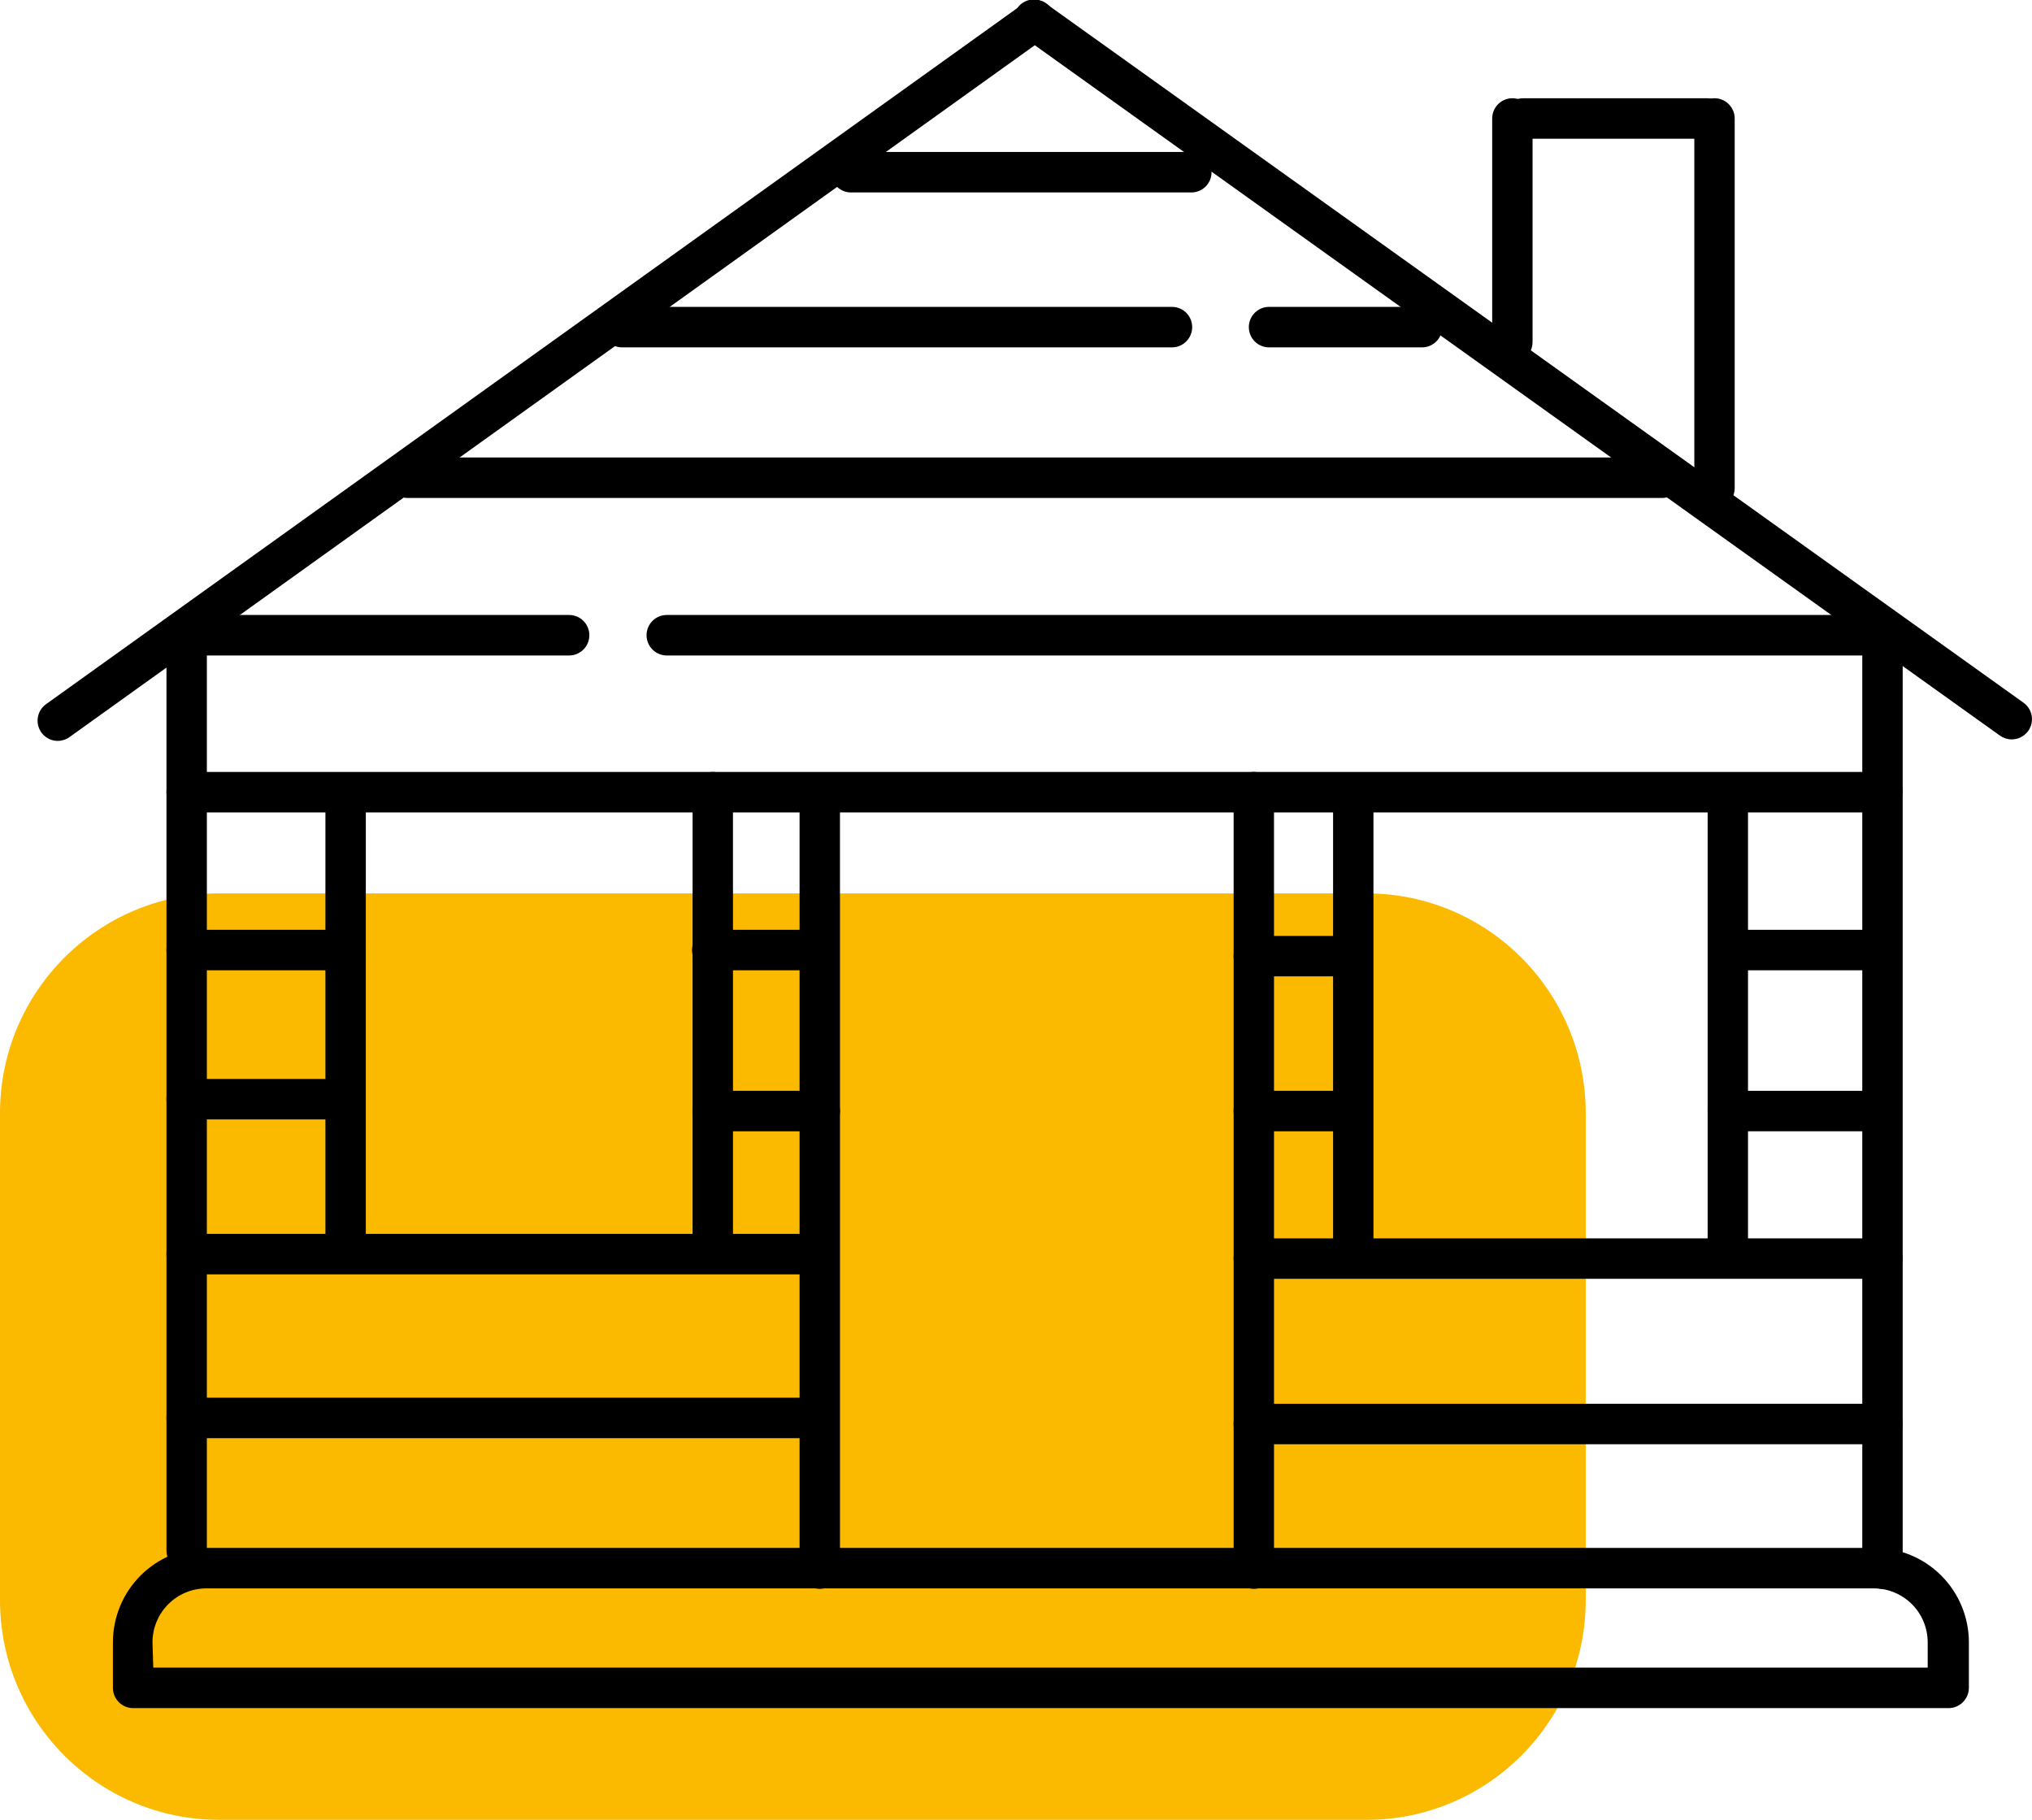 <svg width="67" height="60" viewBox="0 0 67 60" fill="none" xmlns="http://www.w3.org/2000/svg">
<g clip-path="url(#clip0_5_1751)">
<path d="M45.056 29.455H7.229C3.237 29.455 0 32.7 0 36.703V52.752C0 56.755 3.237 60 7.229 60H45.056C49.048 60 52.285 56.755 52.285 52.752V36.703C52.285 32.7 49.048 29.455 45.056 29.455Z" fill="#FBB900"/>
<path d="M64.226 56.316H4.389C4.212 56.316 4.043 56.246 3.918 56.12C3.793 55.995 3.723 55.825 3.723 55.648V54.149C3.723 53.323 4.05 52.531 4.633 51.947C5.216 51.363 6.006 51.035 6.83 51.035H61.812C62.636 51.035 63.426 51.363 64.009 51.947C64.591 52.531 64.919 53.323 64.919 54.149V55.648C64.918 55.738 64.9 55.827 64.864 55.91C64.829 55.992 64.778 56.066 64.713 56.129C64.648 56.191 64.572 56.239 64.489 56.272C64.405 56.304 64.316 56.319 64.226 56.316ZM5.054 54.981H63.561V54.149C63.561 53.677 63.374 53.224 63.041 52.891C62.708 52.557 62.256 52.369 61.786 52.369H6.803C6.332 52.369 5.881 52.557 5.548 52.891C5.215 53.224 5.028 53.677 5.028 54.149L5.054 54.981Z" fill="black"/>
<path d="M6.155 51.795C5.978 51.795 5.809 51.725 5.684 51.6C5.559 51.475 5.489 51.305 5.489 51.128V21.499C5.489 21.322 5.559 21.153 5.684 21.027C5.809 20.902 5.978 20.832 6.155 20.832C6.331 20.832 6.501 20.902 6.626 21.027C6.75 21.153 6.821 21.322 6.821 21.499V51.128C6.821 51.305 6.75 51.475 6.626 51.6C6.501 51.725 6.331 51.795 6.155 51.795Z" fill="black"/>
<path d="M62.07 52.383C61.893 52.383 61.724 52.312 61.599 52.187C61.474 52.062 61.404 51.892 61.404 51.715V20.761C61.404 20.584 61.474 20.414 61.599 20.289C61.724 20.164 61.893 20.093 62.07 20.093C62.246 20.093 62.416 20.164 62.541 20.289C62.666 20.414 62.736 20.584 62.736 20.761V51.715C62.736 51.892 62.666 52.062 62.541 52.187C62.416 52.312 62.246 52.383 62.07 52.383Z" fill="black"/>
<path d="M62.07 26.785H6.155C5.978 26.785 5.809 26.715 5.684 26.59C5.559 26.465 5.489 26.295 5.489 26.118C5.489 25.941 5.559 25.771 5.684 25.646C5.809 25.521 5.978 25.451 6.155 25.451H62.07C62.246 25.451 62.416 25.521 62.54 25.646C62.665 25.771 62.735 25.941 62.735 26.118C62.735 26.295 62.665 26.465 62.54 26.59C62.416 26.715 62.246 26.785 62.07 26.785Z" fill="black"/>
<path d="M27.03 52.383C26.853 52.383 26.684 52.312 26.559 52.187C26.434 52.062 26.364 51.892 26.364 51.715V26.412C26.364 26.235 26.434 26.065 26.559 25.94C26.684 25.814 26.853 25.744 27.03 25.744C27.206 25.744 27.376 25.814 27.501 25.94C27.625 26.065 27.696 26.235 27.696 26.412V51.715C27.696 51.892 27.625 52.062 27.501 52.187C27.376 52.312 27.206 52.383 27.03 52.383Z" fill="black"/>
<path d="M41.341 52.383C41.165 52.383 40.996 52.312 40.871 52.187C40.746 52.062 40.676 51.892 40.676 51.715V26.118C40.676 25.941 40.746 25.771 40.871 25.646C40.996 25.521 41.165 25.451 41.341 25.451C41.518 25.451 41.687 25.521 41.812 25.646C41.937 25.771 42.007 25.941 42.007 26.118V51.715C42.007 51.892 41.937 52.062 41.812 52.187C41.687 52.312 41.518 52.383 41.341 52.383Z" fill="black"/>
<path d="M26.834 47.417H6.155C5.978 47.417 5.809 47.347 5.684 47.222C5.559 47.096 5.489 46.927 5.489 46.75C5.489 46.573 5.559 46.403 5.684 46.278C5.809 46.153 5.978 46.082 6.155 46.082H26.834C27.011 46.082 27.18 46.153 27.305 46.278C27.43 46.403 27.5 46.573 27.5 46.75C27.5 46.927 27.43 47.096 27.305 47.222C27.18 47.347 27.011 47.417 26.834 47.417Z" fill="black"/>
<path d="M62.07 47.617H41.341C41.165 47.617 40.996 47.547 40.871 47.422C40.746 47.297 40.676 47.127 40.676 46.95C40.676 46.773 40.746 46.603 40.871 46.478C40.996 46.353 41.165 46.282 41.341 46.282H62.07C62.246 46.282 62.416 46.353 62.541 46.478C62.665 46.603 62.735 46.773 62.735 46.95C62.735 47.127 62.665 47.297 62.541 47.422C62.416 47.547 62.246 47.617 62.07 47.617Z" fill="black"/>
<path d="M62.07 42.162H41.341C41.165 42.162 40.996 42.092 40.871 41.967C40.746 41.842 40.676 41.672 40.676 41.495C40.676 41.318 40.746 41.148 40.871 41.023C40.996 40.898 41.165 40.828 41.341 40.828H62.07C62.246 40.828 62.416 40.898 62.541 41.023C62.665 41.148 62.735 41.318 62.735 41.495C62.735 41.672 62.665 41.842 62.541 41.967C62.416 42.092 62.246 42.162 62.07 42.162Z" fill="black"/>
<path d="M26.834 42.016H6.155C5.978 42.016 5.809 41.945 5.684 41.82C5.559 41.695 5.489 41.525 5.489 41.348C5.489 41.171 5.559 41.001 5.684 40.876C5.809 40.751 5.978 40.681 6.155 40.681H26.834C27.011 40.681 27.18 40.751 27.305 40.876C27.43 41.001 27.5 41.171 27.5 41.348C27.5 41.525 27.43 41.695 27.305 41.82C27.18 41.945 27.011 42.016 26.834 42.016Z" fill="black"/>
<path d="M11.396 41.526C11.22 41.526 11.05 41.456 10.925 41.331C10.801 41.206 10.73 41.036 10.73 40.859V26.705C10.73 26.528 10.801 26.358 10.925 26.233C11.05 26.108 11.22 26.038 11.396 26.038C11.573 26.038 11.742 26.108 11.867 26.233C11.992 26.358 12.062 26.528 12.062 26.705V40.859C12.062 41.036 11.992 41.206 11.867 41.331C11.742 41.456 11.573 41.526 11.396 41.526Z" fill="black"/>
<path d="M23.502 41.526C23.326 41.526 23.156 41.456 23.031 41.331C22.907 41.206 22.836 41.036 22.836 40.859V26.118C22.836 25.941 22.907 25.771 23.031 25.646C23.156 25.521 23.326 25.451 23.502 25.451C23.679 25.451 23.848 25.521 23.973 25.646C24.098 25.771 24.168 25.941 24.168 26.118V40.859C24.168 41.036 24.098 41.206 23.973 41.331C23.848 41.456 23.679 41.526 23.502 41.526Z" fill="black"/>
<path d="M44.621 42.016C44.444 42.016 44.275 41.945 44.15 41.82C44.025 41.695 43.955 41.525 43.955 41.348V26.705C43.955 26.528 44.025 26.358 44.15 26.233C44.275 26.108 44.444 26.038 44.621 26.038C44.797 26.038 44.967 26.108 45.091 26.233C45.216 26.358 45.286 26.528 45.286 26.705V41.348C45.286 41.525 45.216 41.695 45.091 41.82C44.967 41.945 44.797 42.016 44.621 42.016Z" fill="black"/>
<path d="M56.971 42.016C56.794 42.016 56.625 41.945 56.5 41.82C56.375 41.695 56.305 41.525 56.305 41.348V26.412C56.305 26.235 56.375 26.065 56.5 25.94C56.625 25.814 56.794 25.744 56.971 25.744C57.147 25.744 57.317 25.814 57.441 25.94C57.566 26.065 57.636 26.235 57.636 26.412V41.348C57.636 41.525 57.566 41.695 57.441 41.82C57.317 41.945 57.147 42.016 56.971 42.016Z" fill="black"/>
<path d="M61.431 31.991H57.464C57.287 31.991 57.118 31.921 56.993 31.796C56.868 31.67 56.798 31.501 56.798 31.324C56.798 31.147 56.868 30.977 56.993 30.852C57.118 30.727 57.287 30.656 57.464 30.656H61.431C61.607 30.656 61.777 30.727 61.901 30.852C62.026 30.977 62.096 31.147 62.096 31.324C62.096 31.501 62.026 31.67 61.901 31.796C61.777 31.921 61.607 31.991 61.431 31.991Z" fill="black"/>
<path d="M61.724 37.299H56.971C56.794 37.299 56.625 37.229 56.5 37.104C56.375 36.979 56.305 36.809 56.305 36.632C56.305 36.455 56.375 36.285 56.5 36.16C56.625 36.035 56.794 35.964 56.971 35.964H61.724C61.9 35.964 62.069 36.035 62.194 36.16C62.319 36.285 62.389 36.455 62.389 36.632C62.389 36.809 62.319 36.979 62.194 37.104C62.069 37.229 61.9 37.299 61.724 37.299Z" fill="black"/>
<path d="M44.035 32.191H41.341C41.165 32.191 40.996 32.121 40.871 31.996C40.746 31.871 40.676 31.701 40.676 31.524C40.676 31.347 40.746 31.177 40.871 31.052C40.996 30.927 41.165 30.857 41.341 30.857H44.035C44.212 30.857 44.381 30.927 44.506 31.052C44.631 31.177 44.701 31.347 44.701 31.524C44.701 31.701 44.631 31.871 44.506 31.996C44.381 32.121 44.212 32.191 44.035 32.191Z" fill="black"/>
<path d="M44.328 37.299H41.341C41.165 37.299 40.996 37.229 40.871 37.104C40.746 36.979 40.676 36.809 40.676 36.632C40.676 36.455 40.746 36.285 40.871 36.16C40.996 36.035 41.165 35.964 41.341 35.964H44.328C44.505 35.964 44.674 36.035 44.799 36.16C44.923 36.285 44.994 36.455 44.994 36.632C44.994 36.809 44.923 36.979 44.799 37.104C44.674 37.229 44.505 37.299 44.328 37.299Z" fill="black"/>
<path d="M26.59 31.991H23.484C23.308 31.991 23.138 31.921 23.013 31.796C22.889 31.67 22.818 31.501 22.818 31.324C22.818 31.147 22.889 30.977 23.013 30.852C23.138 30.727 23.308 30.656 23.484 30.656H26.59C26.767 30.656 26.936 30.727 27.061 30.852C27.186 30.977 27.256 31.147 27.256 31.324C27.256 31.501 27.186 31.67 27.061 31.796C26.936 31.921 26.767 31.991 26.59 31.991Z" fill="black"/>
<path d="M27.03 37.299H23.502C23.326 37.299 23.156 37.229 23.031 37.104C22.907 36.979 22.836 36.809 22.836 36.632C22.836 36.455 22.907 36.285 23.031 36.16C23.156 36.035 23.326 35.964 23.502 35.964H27.03C27.206 35.964 27.376 36.035 27.501 36.16C27.625 36.285 27.696 36.455 27.696 36.632C27.696 36.809 27.625 36.979 27.501 37.104C27.376 37.229 27.206 37.299 27.03 37.299Z" fill="black"/>
<path d="M11.396 31.991H6.155C5.978 31.991 5.809 31.921 5.684 31.796C5.559 31.67 5.489 31.501 5.489 31.324C5.489 31.147 5.559 30.977 5.684 30.852C5.809 30.727 5.978 30.656 6.155 30.656H11.396C11.572 30.656 11.742 30.727 11.867 30.852C11.991 30.977 12.062 31.147 12.062 31.324C12.062 31.501 11.991 31.67 11.867 31.796C11.742 31.921 11.572 31.991 11.396 31.991Z" fill="black"/>
<path d="M11.152 36.908H6.155C5.978 36.908 5.809 36.837 5.684 36.712C5.559 36.587 5.489 36.417 5.489 36.24C5.489 36.063 5.559 35.894 5.684 35.768C5.809 35.643 5.978 35.573 6.155 35.573H11.152C11.328 35.573 11.498 35.643 11.622 35.768C11.747 35.894 11.817 36.063 11.817 36.24C11.817 36.417 11.747 36.587 11.622 36.712C11.498 36.837 11.328 36.908 11.152 36.908Z" fill="black"/>
<path d="M18.767 21.611H6.514C6.338 21.611 6.168 21.54 6.044 21.415C5.919 21.29 5.849 21.12 5.849 20.943C5.849 20.766 5.919 20.596 6.044 20.471C6.168 20.346 6.338 20.276 6.514 20.276H18.767C18.943 20.276 19.113 20.346 19.237 20.471C19.362 20.596 19.432 20.766 19.432 20.943C19.432 21.12 19.362 21.29 19.237 21.415C19.113 21.54 18.943 21.611 18.767 21.611Z" fill="black"/>
<path d="M62.069 21.611H21.984C21.808 21.611 21.638 21.54 21.513 21.415C21.389 21.29 21.318 21.12 21.318 20.943C21.318 20.766 21.389 20.596 21.513 20.471C21.638 20.346 21.808 20.276 21.984 20.276H62.069C62.246 20.276 62.415 20.346 62.54 20.471C62.665 20.596 62.735 20.766 62.735 20.943C62.735 21.12 62.665 21.29 62.54 21.415C62.415 21.54 62.246 21.611 62.069 21.611Z" fill="black"/>
<path d="M54.814 16.418H13.441C13.265 16.418 13.096 16.348 12.971 16.223C12.846 16.098 12.776 15.928 12.776 15.751C12.776 15.574 12.846 15.404 12.971 15.279C13.096 15.154 13.265 15.083 13.441 15.083H54.801C54.977 15.083 55.147 15.154 55.271 15.279C55.396 15.404 55.466 15.574 55.466 15.751C55.466 15.928 55.396 16.098 55.271 16.223C55.147 16.348 54.977 16.418 54.801 16.418H54.814Z" fill="black"/>
<path d="M38.643 11.453H20.511C20.334 11.453 20.165 11.382 20.04 11.257C19.915 11.132 19.845 10.962 19.845 10.785C19.845 10.608 19.915 10.439 20.04 10.313C20.165 10.188 20.334 10.118 20.511 10.118H38.643C38.82 10.118 38.989 10.188 39.114 10.313C39.239 10.439 39.309 10.608 39.309 10.785C39.309 10.962 39.239 11.132 39.114 11.257C38.989 11.382 38.82 11.453 38.643 11.453Z" fill="black"/>
<path d="M46.875 11.453H41.843C41.666 11.453 41.497 11.382 41.372 11.257C41.247 11.132 41.177 10.962 41.177 10.785C41.177 10.608 41.247 10.439 41.372 10.313C41.497 10.188 41.666 10.118 41.843 10.118H46.889C47.065 10.118 47.234 10.188 47.359 10.313C47.484 10.439 47.554 10.608 47.554 10.785C47.554 10.962 47.484 11.132 47.359 11.257C47.234 11.382 47.065 11.453 46.889 11.453H46.875Z" fill="black"/>
<path d="M39.282 6.345H28.059C27.883 6.345 27.713 6.275 27.589 6.149C27.464 6.024 27.394 5.854 27.394 5.677C27.394 5.5 27.464 5.331 27.589 5.206C27.713 5.08 27.883 5.01 28.059 5.01H39.282C39.459 5.01 39.628 5.08 39.753 5.206C39.878 5.331 39.948 5.5 39.948 5.677C39.948 5.854 39.878 6.024 39.753 6.149C39.628 6.275 39.459 6.345 39.282 6.345Z" fill="black"/>
<path d="M1.904 24.427C1.763 24.427 1.626 24.382 1.512 24.298C1.398 24.215 1.314 24.098 1.271 23.963C1.228 23.829 1.229 23.684 1.273 23.55C1.317 23.416 1.403 23.299 1.518 23.217L33.74 0.125C33.81 0.073 33.89 0.036 33.975 0.016C34.06 -0.005 34.149 -0.008 34.235 0.006C34.321 0.02 34.404 0.051 34.478 0.098C34.552 0.144 34.616 0.205 34.667 0.276C34.77 0.421 34.811 0.6 34.782 0.775C34.752 0.95 34.656 1.107 34.512 1.21L2.29 24.303C2.177 24.384 2.042 24.427 1.904 24.427Z" fill="black"/>
<path d="M66.33 24.378C66.191 24.378 66.056 24.334 65.944 24.254L33.726 1.21C33.651 1.161 33.586 1.098 33.535 1.023C33.485 0.948 33.451 0.864 33.434 0.775C33.417 0.686 33.418 0.595 33.437 0.507C33.456 0.419 33.493 0.336 33.546 0.262C33.598 0.189 33.664 0.127 33.741 0.08C33.818 0.033 33.904 0.002 33.993 -0.011C34.082 -0.024 34.172 -0.018 34.259 0.005C34.346 0.028 34.428 0.069 34.498 0.125L66.72 23.168C66.864 23.271 66.961 23.426 66.99 23.601C67.019 23.775 66.978 23.954 66.876 24.098C66.813 24.185 66.731 24.255 66.636 24.304C66.541 24.353 66.436 24.378 66.33 24.378Z" fill="black"/>
<path d="M49.866 11.947C49.69 11.947 49.52 11.876 49.396 11.751C49.271 11.626 49.201 11.456 49.201 11.279V3.907C49.201 3.73 49.271 3.56 49.396 3.435C49.52 3.309 49.69 3.239 49.866 3.239C50.043 3.239 50.212 3.309 50.337 3.435C50.462 3.56 50.532 3.73 50.532 3.907V11.279C50.532 11.456 50.462 11.626 50.337 11.751C50.212 11.876 50.043 11.947 49.866 11.947Z" fill="black"/>
<path d="M56.288 4.574H50.221C50.045 4.574 49.876 4.504 49.751 4.378C49.626 4.253 49.556 4.084 49.556 3.907C49.556 3.73 49.626 3.56 49.751 3.435C49.876 3.309 50.045 3.239 50.221 3.239H56.288C56.464 3.239 56.633 3.309 56.758 3.435C56.883 3.56 56.953 3.73 56.953 3.907C56.953 4.084 56.883 4.253 56.758 4.378C56.633 4.504 56.464 4.574 56.288 4.574Z" fill="black"/>
<path d="M56.531 16.761C56.355 16.761 56.185 16.691 56.061 16.565C55.936 16.44 55.866 16.27 55.866 16.093V3.907C55.866 3.73 55.936 3.56 56.061 3.435C56.185 3.309 56.355 3.239 56.531 3.239C56.708 3.239 56.877 3.309 57.002 3.435C57.127 3.56 57.197 3.73 57.197 3.907V16.093C57.197 16.27 57.127 16.44 57.002 16.565C56.877 16.691 56.708 16.761 56.531 16.761Z" fill="black"/>
</g>
<defs>
<clipPath id="clip0_5_1751">
<rect width="67" height="60" fill="white"/>
</clipPath>
</defs>
</svg>
